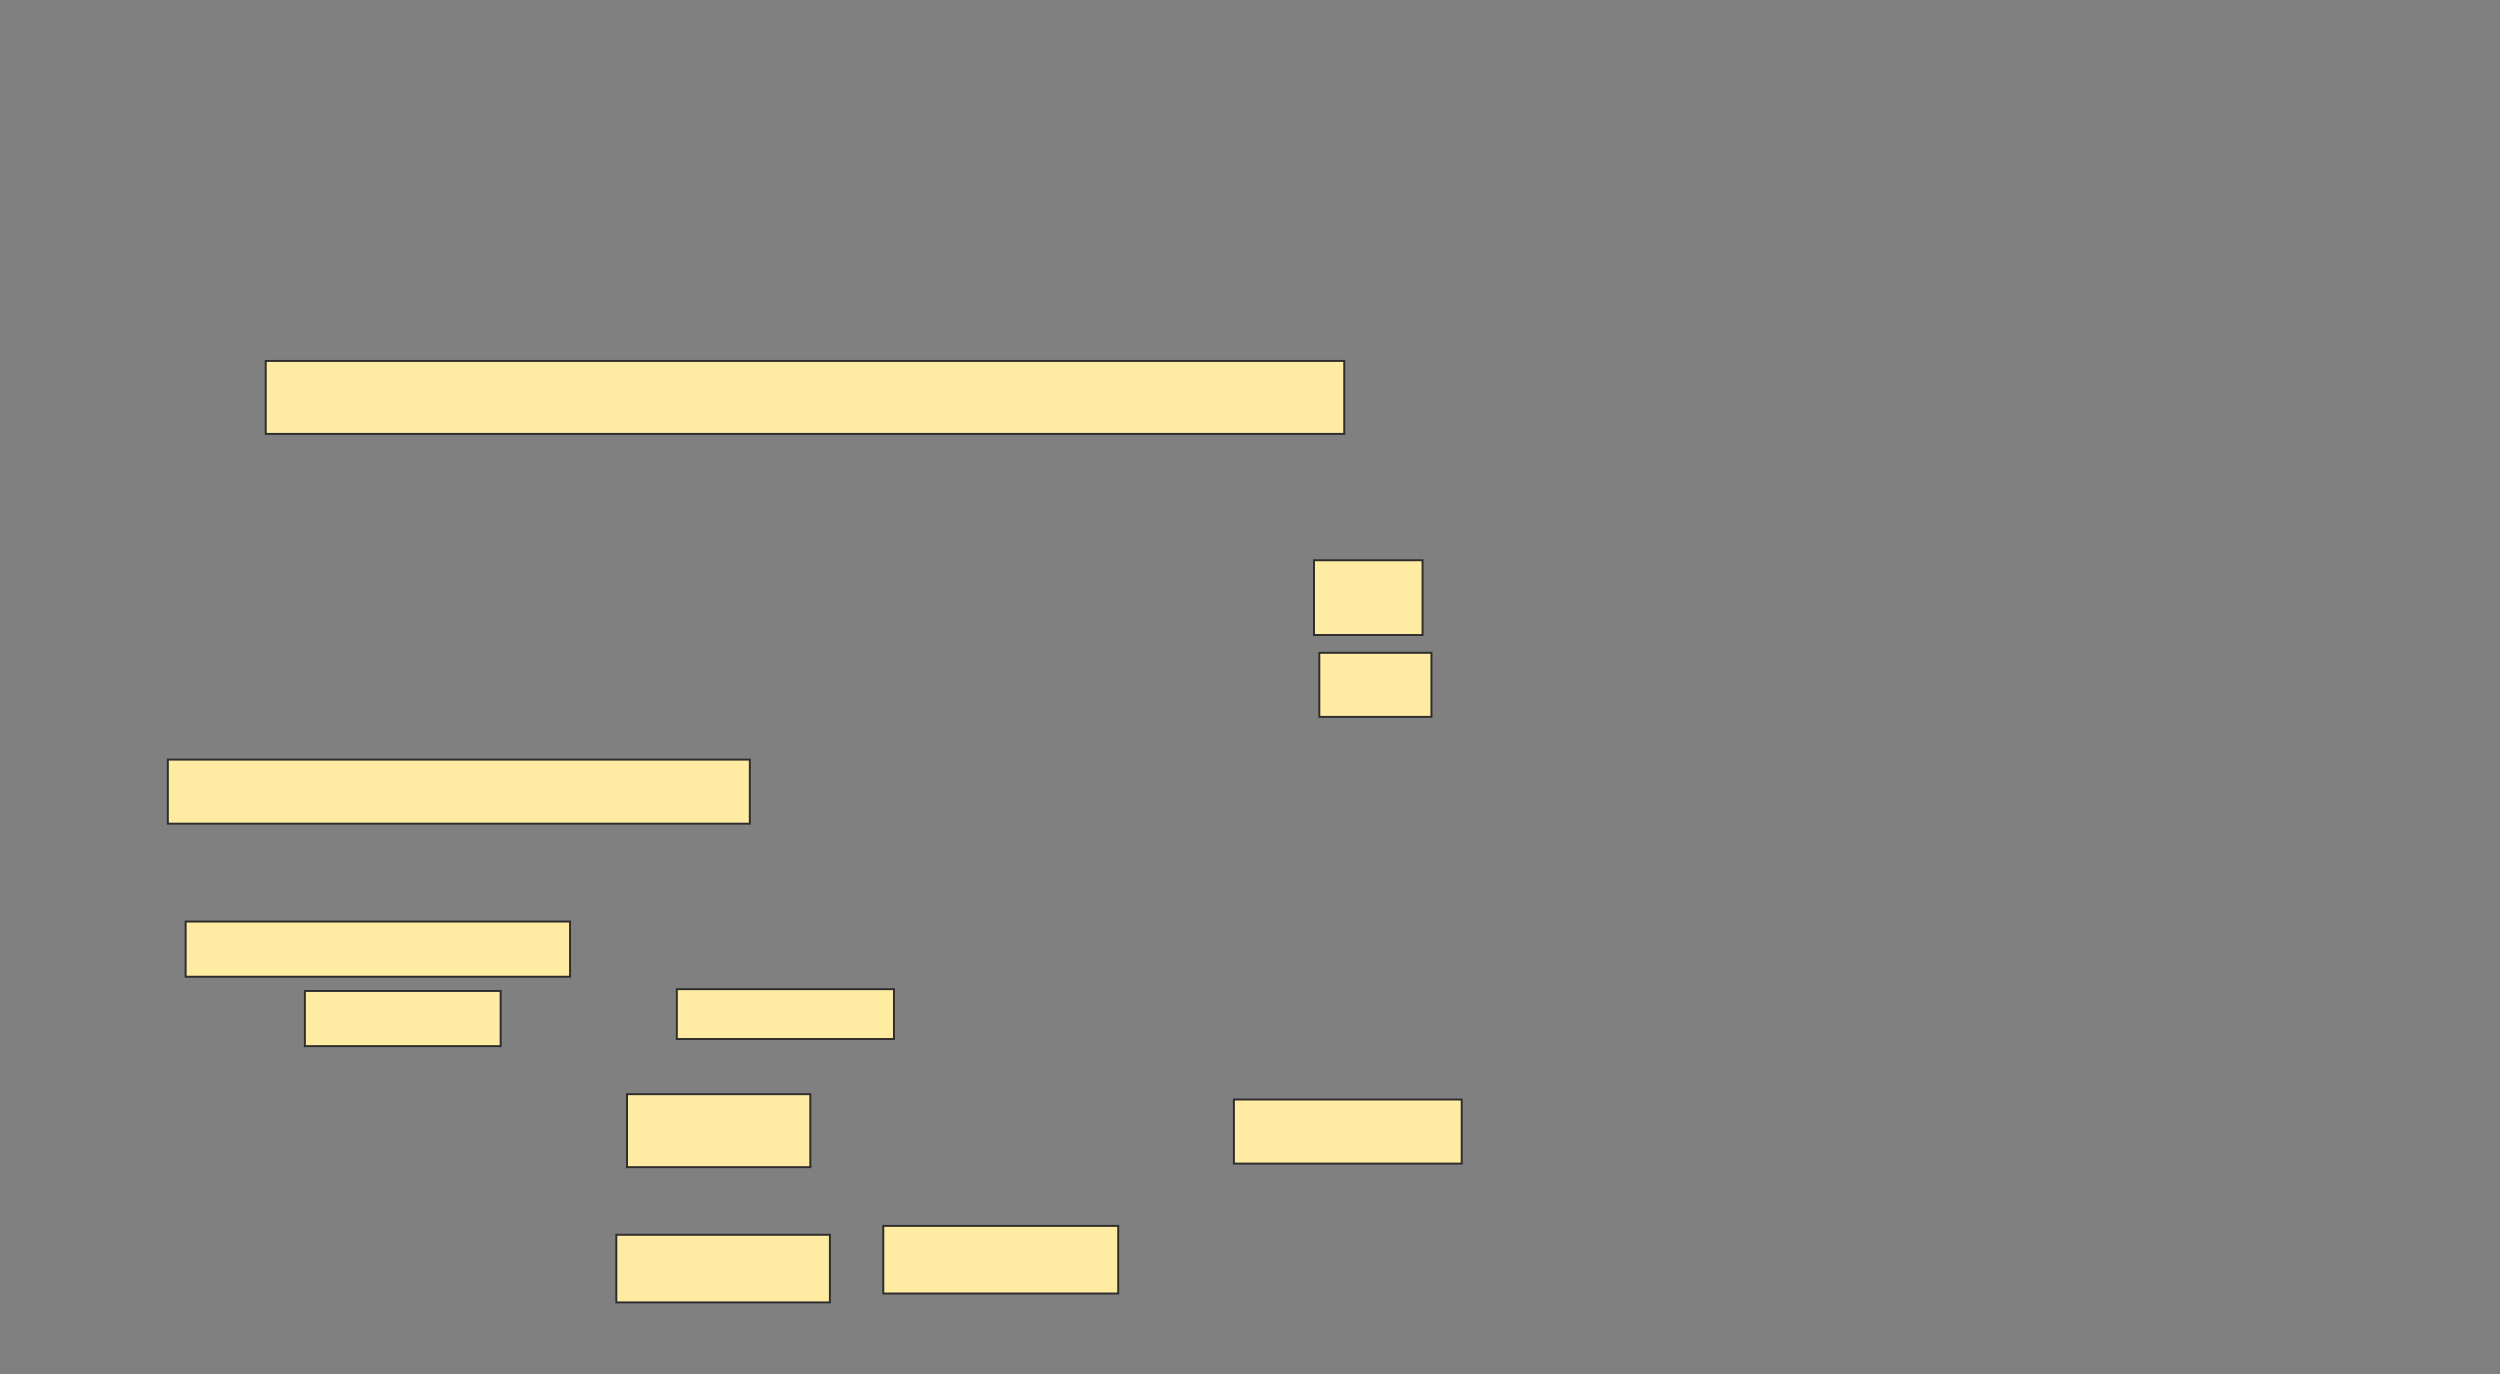<svg height="702" width="1277" xmlns="http://www.w3.org/2000/svg"><rect width="100%" height="100%" fill="#808080" stroke="none"/><path fill="#FFEBA2" stroke="#2D2D2D" d="M135.727 184.364H686.636V221.637H135.727z"/><path fill="#FFEBA2" stroke="#2D2D2D" d="M85.727 388H383V420.727H85.727z"/><path fill="#FFEBA2" stroke="#2D2D2D" d="M94.818 470.727H291.182V498.909H94.818z"/><path fill="#FFEBA2" stroke="#2D2D2D" d="M671.182 286.182H726.637V324.364H671.182z"/><path fill="#FFEBA2" stroke="#2D2D2D" d="M673.909 333.455H731.182V366.182H673.909z"/><path fill="#FFEBA2" stroke="#2D2D2D" d="M155.727 506.182H255.727V534.364H155.727z"/><path fill="#FFEBA2" stroke="#2D2D2D" d="M345.727 505.273H456.636V530.728H345.727z"/><g fill="#FFEBA2" stroke="#2D2D2D"><path d="M320.273 558.909H413.909V596.182H320.273z"/><path d="M630.273 561.636H746.637V594.363H630.273z"/></g><g fill="#FFEBA2" stroke="#2D2D2D"><path d="M314.818 630.727H423.909V665.272H314.818z"/><path d="M451.182 626.182H571.182V660.727H451.182z"/></g></svg>